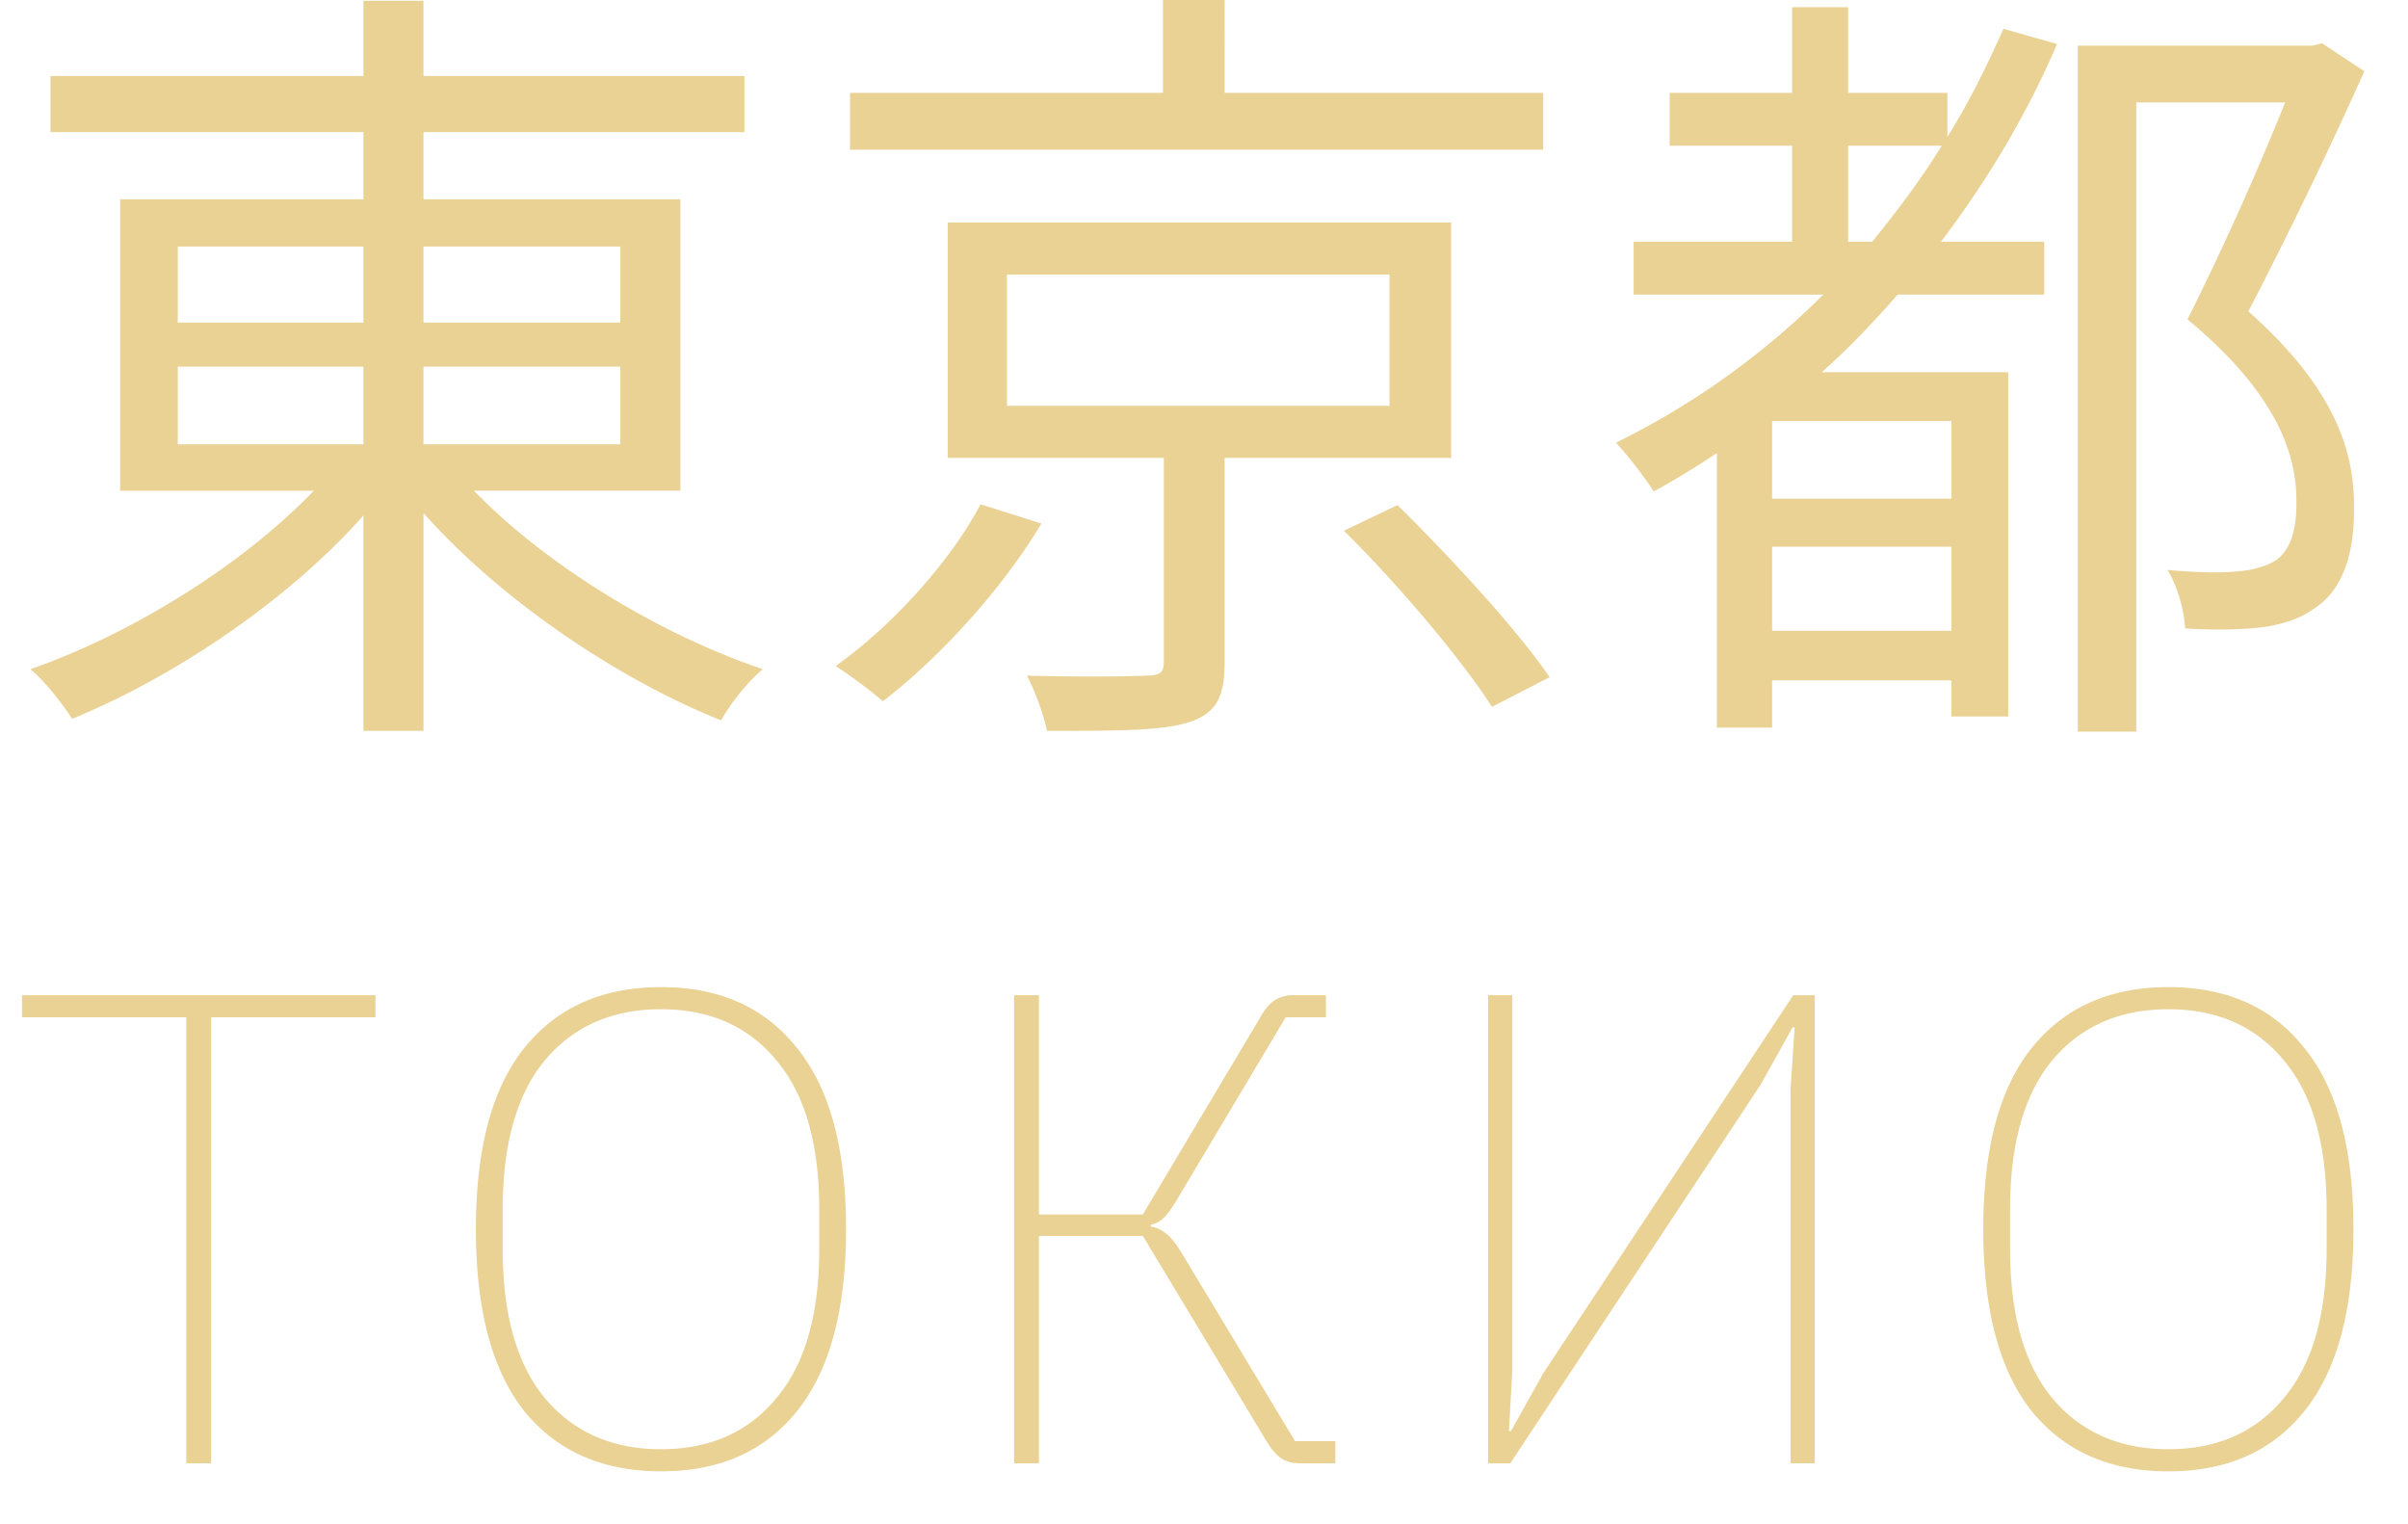 <svg width="79" height="50" fill="none" xmlns="http://www.w3.org/2000/svg"><path d="M6.927 33.37V48h-.814V33.37H.723v-.726h11.594v.726h-5.39Zm14.758 14.894c-1.92 0-3.417-.66-4.488-1.98-1.056-1.335-1.584-3.322-1.584-5.962 0-2.64.528-4.62 1.584-5.94 1.071-1.335 2.567-2.002 4.488-2.002 1.922 0 3.41.667 4.466 2.002 1.071 1.32 1.606 3.3 1.606 5.94 0 2.64-.535 4.627-1.606 5.962-1.056 1.32-2.544 1.98-4.466 1.98Zm0-.726c1.6 0 2.86-.557 3.784-1.672.94-1.115 1.408-2.743 1.408-4.884v-1.32c0-2.141-.469-3.77-1.408-4.884-.924-1.115-2.185-1.672-3.784-1.672-1.598 0-2.867.557-3.806 1.672-.924 1.115-1.386 2.743-1.386 4.884v1.32c0 2.141.462 3.77 1.386 4.884.94 1.115 2.208 1.672 3.806 1.672ZM33.27 32.644h.814v7.194h3.41l3.828-6.424c.162-.293.323-.491.484-.594a1.13 1.13 0 0 1 .638-.176H43.5v.726h-1.32l-3.608 6.05c-.16.264-.3.447-.418.55a.727.727 0 0 1-.396.198v.066c.176.03.338.103.484.22.162.117.33.323.506.616l3.74 6.204h1.32V48h-1.166c-.234 0-.432-.051-.594-.154-.16-.103-.322-.286-.484-.55l-4.07-6.754h-3.41V48h-.814V32.644Zm15.553 0h.792v12.298l-.11 2.002h.066l1.056-1.892 8.206-12.408h.704V48h-.792V35.702l.132-2.002h-.066l-1.056 1.892L49.548 48h-.726V32.644Zm22.315 15.62c-1.921 0-3.417-.66-4.488-1.98-1.056-1.335-1.584-3.322-1.584-5.962 0-2.64.528-4.62 1.584-5.94 1.071-1.335 2.567-2.002 4.488-2.002 1.922 0 3.41.667 4.466 2.002 1.071 1.32 1.606 3.3 1.606 5.94 0 2.64-.535 4.627-1.606 5.962-1.056 1.32-2.544 1.98-4.466 1.98Zm0-.726c1.599 0 2.86-.557 3.784-1.672.939-1.115 1.408-2.743 1.408-4.884v-1.32c0-2.141-.469-3.77-1.408-4.884-.924-1.115-2.185-1.672-3.784-1.672-1.598 0-2.867.557-3.806 1.672-.924 1.115-1.386 2.743-1.386 4.884v1.32c0 2.141.462 3.77 1.386 4.884.939 1.115 2.208 1.672 3.806 1.672ZM5.832 12.026h6.091v2.547H5.832v-2.547Zm0-3.938h6.091v2.494H5.832V8.088Zm14.52 0v2.494h-6.46V8.088h6.46Zm0 6.485h-6.46v-2.547h6.46v2.547Zm1.97 1.523V6.538h-8.43V4.333h10.53V2.495h-10.53V.026h-1.969v2.469H1.656v1.838h10.267v2.205H3.941v9.558h6.354C7.958 18.538 4.31 20.796 1 21.952c.473.394 1.05 1.129 1.365 1.628 3.335-1.366 7.064-3.86 9.558-6.67v7.064h1.97V16.83c2.52 2.836 6.354 5.436 9.768 6.801.289-.551.893-1.286 1.365-1.68-3.36-1.13-7.09-3.387-9.479-5.856h6.775Zm28.306-13.05h-10.45V0h-2.023v3.046H27.888V4.91h22.74V3.046Zm-18.46 13.497c-.945 1.812-2.862 3.965-4.752 5.304.446.289 1.129.788 1.549 1.155 1.917-1.47 3.965-3.755 5.2-5.83l-1.996-.63Zm.867-7.536h12.551v4.306H33.035V9.007Zm14.573 6.013V7.3H31.092v7.72h7.09v6.67c0 .367-.105.472-.604.472-.447.026-2.075.052-3.887 0 .263.499.552 1.287.657 1.812 2.31 0 3.807 0 4.674-.29.893-.288 1.155-.84 1.155-1.969V15.02h7.431Zm-3.518 2.39c1.785 1.759 3.886 4.253 4.857 5.776l1.891-.972c-1.05-1.549-3.256-3.938-4.989-5.645l-1.76.84Zm16.542-9.48V4.779h3.073c-.683 1.103-1.47 2.153-2.285 3.151h-.788Zm3.388 8.429h-5.882v-2.547h5.882v2.547Zm-5.882 4.332v-2.757h5.882v2.758h-5.882ZM65.727.946c-.552 1.234-1.13 2.416-1.839 3.545V3.046h-3.256V.236h-1.838v2.81h-4.017v1.733h4.017V7.93h-5.199v1.733h6.223a25.68 25.68 0 0 1-6.8 4.858c.367.394.997 1.208 1.234 1.601a27.189 27.189 0 0 0 2.074-1.26v9.007h1.812v-1.55h5.882v1.182h1.864v-11.29h-6.118c.893-.789 1.707-1.655 2.494-2.548h4.806V7.93h-3.388c1.47-1.943 2.784-4.096 3.808-6.486l-1.76-.499Zm10.45.473-.315.079h-7.694V24h1.917V3.361h4.884a96.902 96.902 0 0 1-3.203 7.116c2.757 2.284 3.571 4.254 3.571 5.908.026.945-.184 1.733-.761 2.048-.342.184-.788.29-1.235.315-.577.053-1.365.027-2.232-.052.342.551.552 1.365.578 1.917.814.052 1.733.052 2.442-.027.657-.078 1.287-.262 1.76-.603.971-.604 1.365-1.812 1.339-3.414 0-1.864-.71-3.912-3.466-6.355a155.204 155.204 0 0 0 3.807-7.877l-1.392-.92Z" fill="#EAD295"/></svg>